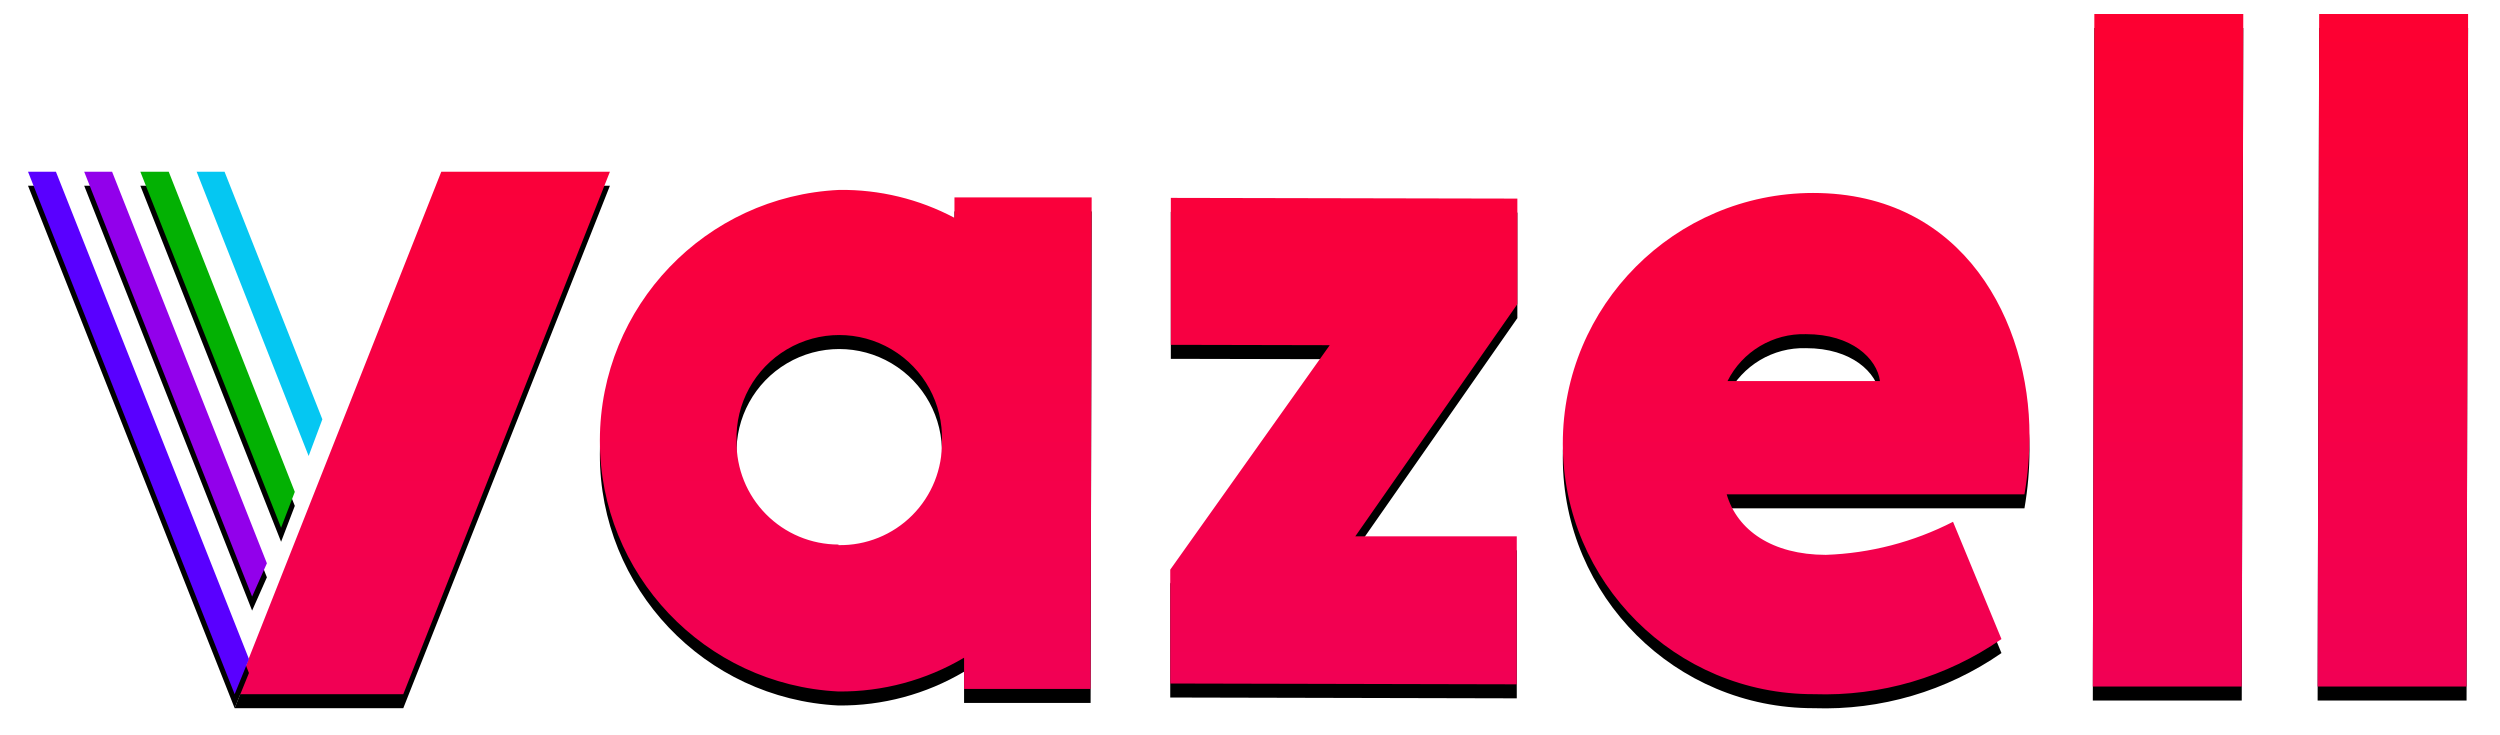 <?xml version="1.0" encoding="UTF-8"?>
<svg width="357px" height="105px" viewBox="0 0 357 105" version="1.1" xmlns="http://www.w3.org/2000/svg" xmlns:xlink="http://www.w3.org/1999/xlink">
    <!-- Generator: Sketch 59.1 (86144) - https://sketch.com -->
    <!-- <title>vazell_logo_color</title> -->
    <!-- <desc>Created with Sketch.</desc> -->
    <defs>
        <linearGradient x1="53.995%" y1="-16.812%" x2="53.995%" y2="150.746%" id="linearGradient-1">
            <stop stop-color="#FF002B" offset="0%"></stop>
            <stop stop-color="#EB0067" offset="100%"></stop>
        </linearGradient>
        <path d="M254.897,25.555 C276.567,25.555 285.844,44.11 285.811,60.22 C285.813,63.027 285.572,65.828 285.091,68.593 L242.572,68.593 C244.079,73.734 249.086,77.218 256.722,77.234 C263.053,77.016 269.257,75.403 274.892,72.512 L281.809,89.258 C273.958,94.7 264.561,97.461 255.014,97.129 C235.25,97.162 219.201,81.165 219.169,61.401 C219.136,41.636 235.132,25.587 254.897,25.555 Z M83.096,22.524 L53.589,97.129 L29.507,97.129 L59.014,22.524 L83.096,22.524 Z M132.297,29.105 L132.297,26.191 L151.89,26.191 L151.739,96.376 L133.67,96.376 L133.67,91.921 C128.238,95.136 122.03,96.804 115.718,96.744 C96.613,95.785 81.626,79.997 81.661,60.868 C81.697,41.739 96.744,26.007 115.852,25.12 C121.581,25.05 127.235,26.421 132.297,29.105 Z M316.34,-7.10542736e-15 L316.122,96.041 L294.854,96.041 L295.072,-7.10542736e-15 L316.34,-7.10542736e-15 Z M348.443,-7.10542736e-15 L348.225,96.041 L326.957,96.041 L327.175,-7.10542736e-15 L348.443,-7.10542736e-15 Z M163.194,26.258 L212.679,26.359 L212.679,41.431 L189.536,74.589 L212.596,74.589 L212.596,95.722 L163.11,95.605 L163.11,79.344 L185.885,47.292 L163.194,47.242 L163.194,26.258 Z M108.366,47.891 C103.755,50.622 101.001,55.651 101.182,61.007 C101.133,64.9 102.644,68.651 105.378,71.423 C108.112,74.194 111.841,75.757 115.734,75.761 L115.734,75.844 C119.684,75.914 123.492,74.371 126.279,71.571 C129.066,68.771 130.592,64.957 130.505,61.007 C130.686,55.651 127.932,50.622 123.321,47.891 C118.71,45.159 112.977,45.159 108.366,47.891 Z M242.689,52.416 L264.459,52.416 C264.041,49.218 260.44,45.718 253.909,45.718 C249.184,45.576 244.806,48.189 242.689,52.416 Z" id="path-2"></path>
        <filter x="-2.2%" y="-5.1%" width="104.4%" height="114.4%" filterUnits="objectBoundingBox" id="filter-3">
            <feOffset dx="0" dy="2" in="SourceAlpha" result="shadowOffsetOuter1"></feOffset>
            <feGaussianBlur stdDeviation="2" in="shadowOffsetOuter1" result="shadowBlurOuter1"></feGaussianBlur>
            <feColorMatrix values="0 0 0 0 0   0 0 0 0 0   0 0 0 0 0  0 0 0 0.246 0" type="matrix" in="shadowBlurOuter1"></feColorMatrix>
        </filter>
        <polygon id="path-4" points="8.022 22.524 12.007 22.524 34.112 78.44 32.002 83.196"></polygon>
        <filter x="-26.8%" y="-8.2%" width="153.7%" height="123.1%" filterUnits="objectBoundingBox" id="filter-5">
            <feOffset dx="0" dy="2" in="SourceAlpha" result="shadowOffsetOuter1"></feOffset>
            <feGaussianBlur stdDeviation="2" in="shadowOffsetOuter1" result="shadowBlurOuter1"></feGaussianBlur>
            <feColorMatrix values="0 0 0 0 0   0 0 0 0 0   0 0 0 0 0  0 0 0 0.25 0" type="matrix" in="shadowBlurOuter1"></feColorMatrix>
        </filter>
        <polygon id="path-6" points="1.08357767e-13 22.524 3.986 22.524 31.55 92.105 29.507 97.129"></polygon>
        <filter x="-22.2%" y="-6.7%" width="144.4%" height="118.8%" filterUnits="objectBoundingBox" id="filter-7">
            <feOffset dx="0" dy="2" in="SourceAlpha" result="shadowOffsetOuter1"></feOffset>
            <feGaussianBlur stdDeviation="2" in="shadowOffsetOuter1" result="shadowBlurOuter1"></feGaussianBlur>
            <feColorMatrix values="0 0 0 0 0   0 0 0 0 0   0 0 0 0 0  0 0 0 0.25 0" type="matrix" in="shadowBlurOuter1"></feColorMatrix>
        </filter>
        <polygon id="path-8" points="16.043 22.524 20.096 22.524 38.098 68.242 36.139 73.366"></polygon>
        <filter x="-31.7%" y="-9.8%" width="163.5%" height="127.5%" filterUnits="objectBoundingBox" id="filter-9">
            <feOffset dx="0" dy="2" in="SourceAlpha" result="shadowOffsetOuter1"></feOffset>
            <feGaussianBlur stdDeviation="2" in="shadowOffsetOuter1" result="shadowBlurOuter1"></feGaussianBlur>
            <feColorMatrix values="0 0 0 0 0   0 0 0 0 0   0 0 0 0 0  0 0 0 0.25 0" type="matrix" in="shadowBlurOuter1"></feColorMatrix>
        </filter>
    </defs>
    <g id="Page-1" stroke="none" stroke-width="1" fill="none" fill-rule="evenodd">
        <g id="01_SurveyStyleGuide" transform="translate(-55, -196)">
            <g id="vazell_logo_color" transform="translate(59, 198)">
                <g id="Combined-Shape-Copy" fill-rule="nonzero">
                    <use fill="black" fill-opacity="1" filter="url(#filter-3)" xlink:href="#path-2"></use>
                    <use fill="url(#linearGradient-1)" xlink:href="#path-2"></use>
                </g>
                <g id="Path-Copy-10">
                    <use fill="black" fill-opacity="1" filter="url(#filter-5)" xlink:href="#path-4"></use>
                    <use fill="#9200EB" fill-rule="evenodd" xlink:href="#path-4"></use>
                </g>
                <g id="Path-Copy-11">
                    <use fill="black" fill-opacity="1" filter="url(#filter-7)" xlink:href="#path-6"></use>
                    <use fill="#5900FF" fill-rule="evenodd" xlink:href="#path-6"></use>
                </g>
                <g id="Path-Copy-12">
                    <use fill="black" fill-opacity="1" filter="url(#filter-9)" xlink:href="#path-8"></use>
                    <use fill="#03B103" fill-rule="evenodd" xlink:href="#path-8"></use>
                </g>
                <polygon id="Path-Copy-13" fill="#05C7F2" points="24.081 22.524 28.067 22.524 42.033 57.876 40.074 63.117"></polygon>
            </g>
        </g>
    </g>
</svg>